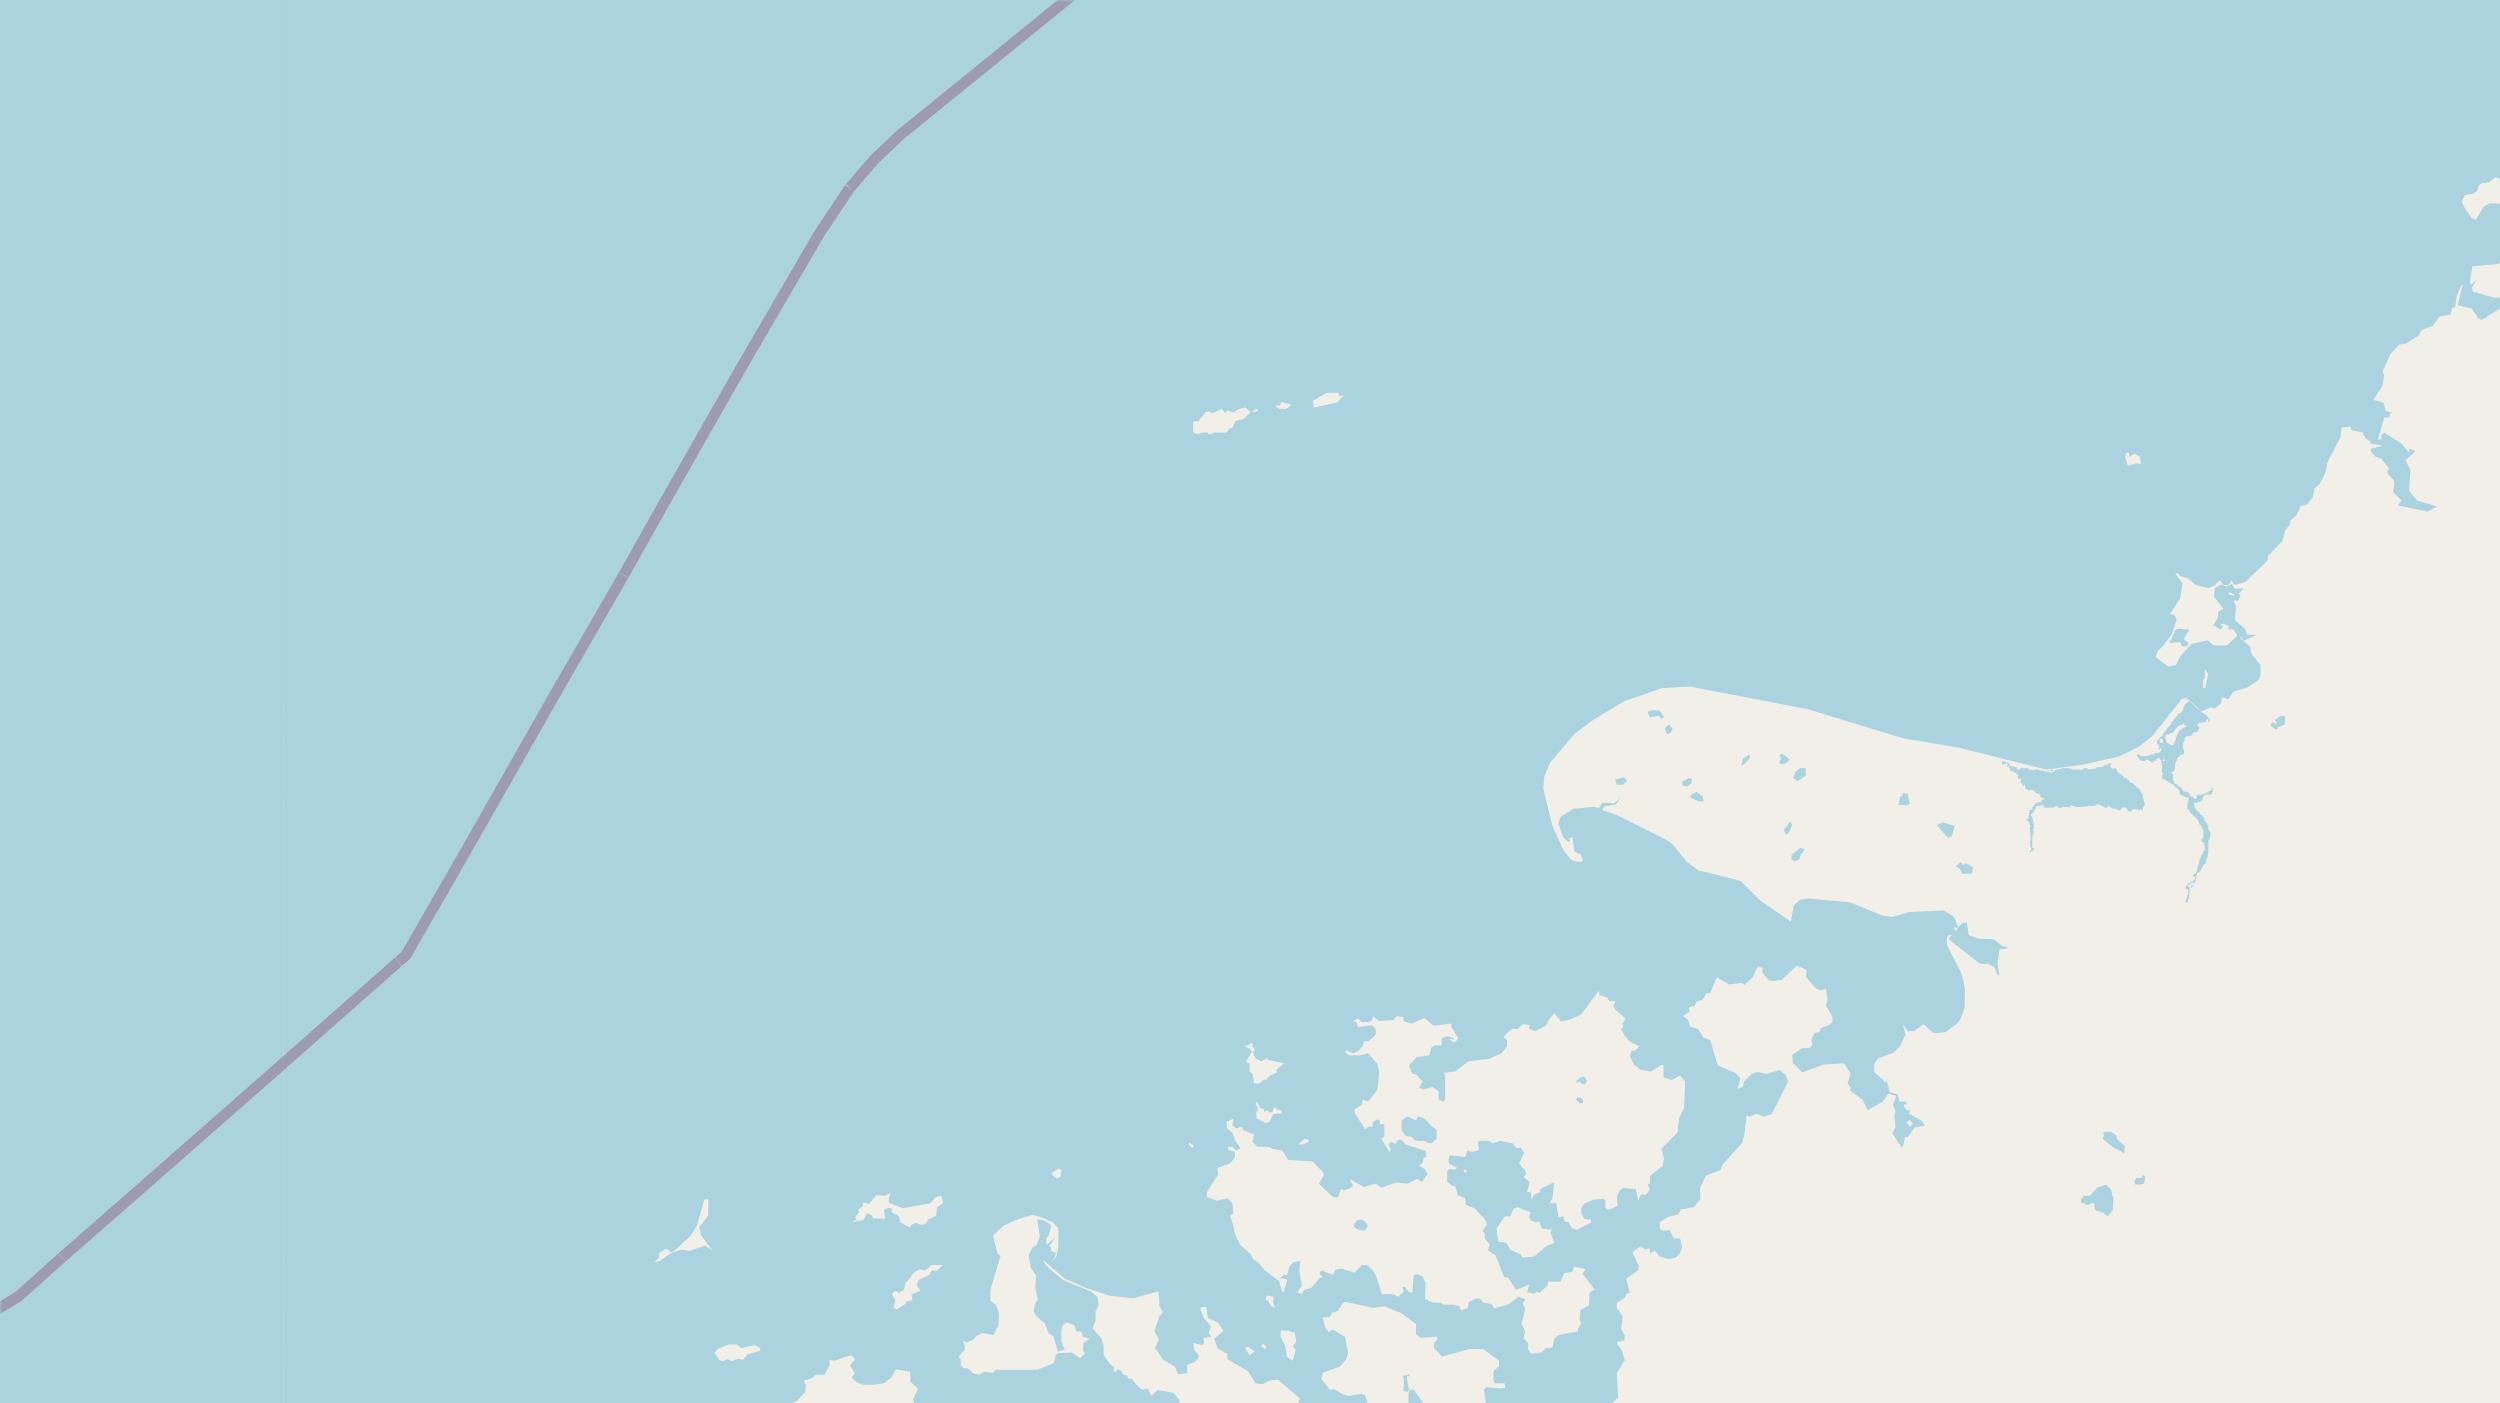 <svg xmlns="http://www.w3.org/2000/svg" viewBox="0 0 497 279"  xmlns:v="https://vecta.io/nano"><style><![CDATA[.B{stroke:#fff}.C{stroke:#8d618b}.D{stroke-linejoin:bevel}]]></style><filter id="A" width="100%" height="100%" x="0%" y="0%"><feColorMatrix in="SourceGraphic" values="0 0 0 0 1 0 0 0 0 1 0 0 0 0 1 0 0 0 1 0"/></filter><mask id="B"><g filter="url(#A)"><path fill-opacity=".5" d="M0 0h497v279H0z"/></g></mask><clipPath id="C"><path d="M0 0h497v279H0z"/></clipPath><path fill="#f2efe9" d="M0 0h497v279H0z"/><g fill="#aad3df" fill-rule="evenodd"><path d="M398 152l1-.2h.2v.4-.2h-.2v.4h.3l.3.5v.3l.1-.2v.3l.3.1v-.2h.1l.3.4h.5v.4h.3v.8h.6v.2h-.1v.4l-.7.4.8-.3v.2h.2v.5h.3v-.2h.2l.2.8.5.2v.2l.8-.2.5.3.2.4.8.2v.1l.2.5.7.2v.3h-.5l-.2.6.4.4v.1l.4.3v.2l1.9-.1v-.2h.8v.2l.3.2.7-.3 1.3.1v-.2h.2v-.2l1 .3h1.3l1.4-.2.5.1.7-.1v-.2l.6-.1 1.4.7h.3l.1-.4.7.3v.2l1.1.1v.2l.6.1.4-.3v-.2l.8-.1v.2h.2l.2.5.5.2.5-.5h1.1v.4l.5-.5v.2h.4v-.6h.2l.2-.7-.2-.4-.3-1.6h-.2l-.2-.7h-.2l-.3-.4-.3-.1-.2-.4-.3-.1v-.2l-.8-.3-.2-.5h-.4v-.3h-.6v-.3l-.5-.4v-.2h-.4v-.2h-.3l-.4-1-.6.3-.1-.2h-.2l-.3-.5.3-.2.3-.2h-1v.4h-.2v-.1h-.5l-.2.3-1.3.2-.2.2-1.6.2v-.3h-.8l-.2.6v-.3l-.5.1v-.1h-1.3l-.9-.3h-1l-1.3.3-.3.1-.3.2-.4.3-.2-.3h.2v-.1h.2v-.2h-.6v.2l.2.2v.3l-.5-.3h-.8l-.3-.2h-.7l-.2-.2h-.9l-.2.4v-.4l-.2.1-.5-.1h-.2v-.3h-1.6l-.2.3h-.5v-.4l-.7-.2h-.4v-.2l-.4.2v-.6l-.7-.3-.8-.2v.2zm26.8-1.9v.2l.2.2.1.2.2.3h.2l.2.3h.7l.4-.3h.2l.2.2.2.1.2.3h.4l.2-.3.4-.1v-.2l.2-.1h.1l.2-.2h.3v.3l.3.2v.8l.1.2v1.5h.2v.3h-.2v.7l.2.2.1.1h.4l.2.3h.3l.2.3.2.1h.1l.3.2h.2v.1h.2l.1.2v.3h.2v.1h.3v.1h.1v.1h.1v.2h.2v.2h.1v.6l.1.2h.2l.3.2.3.1h.1l.2.2h.6v.5l-.1.4v.1l-.2.3v1l.4.2.1.3.1.2.2.2.4.3v.2l.4.2.1.1.1.2.4.3v.3l.2.3v.3l.3.1.1.2.1.3.1.2.2.3v1.5l-.3.3v.5l.5.3v.4l.1.2v.7l-.3.3v.2l-.2.4v.2h-.2v.3h-.1v.2l-.1.1-.1.1v.3h-.1v.6l-.2.1v.3l-.1.1v.2l-.1.2v.7h-.2v.4h-.1v.1h-.2v.1h-.3v.4l.4.1v.6h-.4v.3h-.2v.1h-.3l-.1.1-.1.2h-.3v.3h-.3v.1l-.1.1v.2l-.1.1v.3h.4v.2l.1.1v.9l-.2.1v.3l-.1.2v.1l-.2.2v.6h.4v-.4h.1v-.3l.2-.1v-.8h.1v-1.5h-.3v-.2h-.2v-.1h.2l.3-.1.3-.4h.1v-.1h.3v.5h-.3l-.2.4v.1h.4v-.3l.1-.1.1-.3v-.2h.3v-.4h.1v-.3l.1-.2v-.7h.2v-.3h.1v-.1l.1-.1h.3v-.2h.1l.1-.2.1-.1v-.2l.2-.2v-.1h.1v-.2h.1v-.2l.3-.3.2-.2.1-.4v-.3l.1-.1v-.2l.2-.1v-.6l.1-.1V167h.2v-.2l.1-.2v-.3l.1-.2v-.8l-.3-.2-.1-.3v-.8h-.2v-.2l-.1-.2h-.1v-.2h-.2v-.1l-.1-.1-.1-.3v-.3l-.2-.1-.2-.4v-.1h-.4v-.2l-.2-.3v-.1h-.2v-.2h-.2l-.2-.2-.1-.2-.2-.2v-.2l-.1-.2v-.4l-.1-.1v-.1h.7l.1-.1.5-.1h.1v-.2h.3v-.2h.1v-.5l.1-.1.2-.2h.1v-.2h1.2l.1-.1.1-.1v-.2l.2-.1v-.4l.1-.1v-.3h-.3v.3h-.2v.2h-.3v.1h-.1l-.1.1v.1l-.3.1v.1h-.5v.2h-.4v.1h-1v.3h-.1v.5h-.6v-.3h-.1v-.1h-.5v-.1l-.2-.2v-.3h-.2v-.3h-.3l-.2-.1h-.4l-.2-.2v-.2h-.2v-.1l-.1-.1v-.1l-.1-.1-.1-.1-.3-.2h-.2v-.3h-.2l-.1-.2h-.3l-.2-.1v-.4l-.1-.1-.1-.1V154l-.2-.3h-.1v-.2l.3-.1.2-.2v-.2h.1v-.2h.1v-1.1l.2-.1v-.2l.1-.1.1-.3.1-.3h.1v-.2h.3v-.3h.2v-.2h.5l.1-.2h.1v-.7l-.2-.1v-1.4h.2v-.3h.1v-.7h.2l.1-.2h.4v-.1h.5l.2-.1v-.2h.2v-.2h.1v-.2h.5v-.1h.3v-.1h.2v-.3l.2-.3v-.2l-.2-.3h-.2v-.3h.2v-.2h.2v-.1h.6v-.1h.4v-.1h.4v-.2l.1-.2v-.1h.3v.5h.3v-.7h-.3v-.3h-.2v-.2h-.1v-.1h-.2v-.2h-.3v-.2h-.2l-.1-.1h-.1l-.3-.3v-.1l-.9-.6-1.4-1.4-.1.1-.2.2-.3.2v.1l-.3.2v.1l-.2.2v.3l-.1.2v.1l-.1.2-.2.3-.2.2-.3.2h-.2v.3l-.2.1-.2.2v.1l-.5.4-.1.3-.3.2v.3h-.1v.2l-.1.1-.2.2-.3.3-.2.2v.2l-.3.2-.2.3v.2h-.2v.3h-.1v.2h-.1l-.1.2h-.2l-.3.4-.2.2-.1.1v.1h-.2v.6l.2.2.1.1v.2h.2v.3l-.3.2v.1l.1.1.4-.1v-.2h.2v.5l-.2.1v.2l-.3.1v.1h-.7l-.2.2-.3.1h-.4l-.3.1-.3.2h-1.4l-.2-.3h-.4zm4.5-2.9l.1-.2.2-.2h.1l.2.2v.1h.1v.5h-.3v.1h-.2l-.1-.3-.1-.1zm.7 3.8v-.2l.3.2.1.2v.1h-.4zm.5-4.6v-.2l.3-.2h.5l.1-.2h.1l.1-.1h.2l.2-.1.1-.1v-.1l.3-.4.1-.1.2-.2.2-.2.1-.1.1-.1h.2l.2-.2h.3v-.1h.2v-.2h.2l.1.4h.5v.5-.4h-.2l-.1.3h-.2l-.3.1-.3.3-.2.1-.2.2-.2.3-.3.5-.1.3-.1.3-.1.4-.1.2-.1.2-.1.2v.3h-.2v.2h-.3l-.4-.2v-.1l-.2-.1h-.1l-.1-.1h-.1v-.2h-.2v-.5l-.1-.1v-.3zm-151.9 77l.1 1.4.4.5.3.5.4.1h.4l.6.2.3.5.9.2h1l1 .4.6.1.4-.4.6-.5v-1.7l-.4-.4-.7-.5-.3-.4-1-1-1-.4h-.4l-.2.5v.3l-.5-.3h-.1l-.6-.3-.4-.2h-.4l-.9.7zM413.7 239l1 .5h.5l.8-.4.4.4v.8l.4.4 1.3.4.9.7 1-1.2.2-2.6h-.2l-.3-1.5-1-1-1.8.6-1.4 1.6h-1.1l-.7.7zm4.3-12.6l2.2 1.8.8.3 1.3.8.1-1.5-1.6-1.4v-.4l-.1-.3-1-.7h-1.2l-.5.2.3.4zm13.3-98.7l.1.1h.7l.3-.1h1.1l.1.3v.2l.2.2.1.1h.5l.6-.3v-.4l-.8-.6v-.3l.1-.3.2-.2.2-.4.6-.7h-.1l-.4-.2-1.9-.1-.5.3-.1.1v.3l-.3.5-.4 1-.3.3zm0 0"/><path d="M402.8 163l.4.2.5 1.2h-.2l.2 2v.8l-.3.1.2.2v1l.2-.2v.8l-.4.1.3.3.1-.3h.4l-.1-.3h.3v-.3h-.4v-2.3h.1v-.3h-.1v-.4l.2.4.3-.2v-.1h-.3l.1-.4-.2-.5h.2v-1.1l-.3-1.3h-.1l-.2-.5.3-.1v-.2l.4-.2v-.4h.2l.1-.3v-.2h.1v-.2l1.3-.3-.4-.5v-.1l-.9.2-.8 1v.4h-.6l.1.2-.3 1.6zm-17.8 1l2.3 2.6.7-.4.6-2-2.3-.7zm3.8 8.2l.9.6.3.9h2l.3-1.3-1.5-.8-.5.4-.5-.6zm-119.7 71.6l.4.4.8.3.9.2.7-.8-.2-.7-.8-.7h-.9l-.6.5zM451.4 144v.2l.9.8h.4l.2-.5h.1l1.2-.5.1-1.3-.2-.4h-.5l-.6.2-.4.5h-.3v.2l.3.4v.3l-.4.1v-.3l-.4-.1-.1.1zm-94.9 10.6l.8.7 1.7-1.1v-1.5h-1.2l-.9.8zm20.9 5.4l1.6.1.7-.3-.5-2-1-.1v.6h-.4zm-21.3 10.8l.6.4 1-.3.3-1 .8-1-.8-.4-1.8 1.4zm-28.6-29.3l.5 1.1 1.8-.3.4.6.6-.3-.3-.5-.6-.9h-1.5zm8.5 17l1.6.8h1.1l-.2-1-.8-.5-.4-.4-1.1.6zm17.7-7.1l.2.5h.9l1-.9-.8-.7-.8-.5-.5.4.4.7zm-74.9 122.1l.3.6v1l-.1 1.3.5.3h.2l.3-.1v-.2l.2-.2-.2-.4-.3-1.7v-.5h.5v-.4l-.7.2h-.1zm145.5-38.6l.2.6h1l.7-.2.3-1.3-.4-.4-.5.6h-.9zM321.1 155l.3 1h1.3l.8-.8-.7-.7zm13.3 1l.5.3h.6l.8-.6v-.9l-.6-.1-.7.4-.5.2zm-21 58.6v.7l.6-.3.4.4.6.2.5-.6-.3-.7-.4-.3-.8.3-.4.5zm41.2-49.6l.5 1 .5-.4.7-1.6-.4-.7zM331 145l.4 1 .8-.4.3-.8-.7-.8-.6.5zm15.2 7.3l.9-.7.9-1.1-.3-.5-1.2.8zm-32.9 66.3l.7.7h.7v-.7l-.6-.4h-.6zM-222.6 0h47l2.4-1.4 3.6-1.6 9.3-2.6 5.8-.6 2.4.7 2 1.8.2.7-.6 2.3-.2-1.4-2.6-2.2v.5l-1.8.3-3.3 1.8-1.3 1.8H56.4V-279h-279zm12.5-136.8h1.2l.8-.5 1.4.3.7.5.4 1.5.7.4.9 1.3 1.8.1 2.1-.8 1 .4.9-.4-.9 1.7-1.3.5-1.2 1v.6h-1.4l-1.3-1.6-4.1-2.6zM-160-199h1l1.1 1-1.9-.7zm25.2 20.8h-1l.5-1.4h-1.2l-.2.7-1.2 1h-2.4l-2.1.7h-.8l-.1.8.7.7.6-.7.4.2-4.2 2.6.9-1 .9-4-.8-.9-.3-1.5-1.6-2 1.2-1.8-.5-.6 1.3-1 .7-1.4v-1.4l-.5-.8 2.7-.4 4 .9.4 1.2 1 1.3-.2 2 .8 2 4 2.4 3.3-.1 2.5-1 1.6-1.2 1.9-1.8 1-2.3.2-1.7-.7-.7.6-1.2-1-4-.7-1.2-1.5.4-.1-.6 5.2-1.5 2.4-.2 4.8 1.2 1.2.9 1.7.3 2.4 1.3 11.5 2.4.4.7 2.9.9.5 1.5 2.3 1.3 8 1.8 1.9-.3 1.1-.7v-.6h2.6l3.4 1.2 1.8-.2 1.4.3 5.7 2.7 7.4.7 2 1.4.4 3.2.7 1.2v1.5l-.2 3.2-1.1 3.8-1.7-.3-1.6.4-4.7-1.9-6.4-.8-7 .6-6 1.1-.8.4-.1.4h-2.5l-1.7-1.7-.2-2 .8-1.2 1-.4v-1l1.1-1.4-.3-1 .5-.9-.5-2.7.6-1.5.6.2 1.7-1.7-1.3-1-.6.7-.9.3.3.8-.7.6-4.6-.5-2 1.1-4.5 1.4-.7.3.1.7-.8 1.1-1.9.1-1.3.9-1 1.1-1-1.4h-3l-2.3-.8-1.5.4-1.8-.6-.7-.8-1.8-.8-3 .1-2.7.8-2 1.5-.6 1.4-2.2.8-1.8-.4-.8-.7-4.4-.7h-7.4l.2-.5.4.5 3.5-.3zm16 13.5l.4.7h-.2l-.4.7 2.8.8v-1.4l-.7-.3-.7.4.6-.4.9.2.1 2.5 1 .7 2.4.6.5 1-3.3-.7-2.2-1.1-.6-1.5-1.2-.7zm-80.8-14.6l-.4.2-.9 2.8-1.3 2.3-2.4 1.8-.4 1v.6l1 .8 1 .3 3.7 2.8 4 2.1 2.6.4 6.3 2.4.6-.7-1.6-1.8v-.3l.7.6-.5-2.3-.5 1 .4.4-.4-.4.6-2.7v1.5l.5.2-.5-2 1.3-4.4-.4 6 .4 2 1.7 3.4 2.6 2.3 4.8 2.8 3.2 1 8.1.9 7.4 1.9 5.7.6.7.6 1.2.2h2.4l3-.9 1.4 3.5 2.6 1.7v2.8l-.3.5-3.3-.2-4.1-1.7-4.8-1-3-.7-3 .4-13.3-3.9-6.2-.5-6.5-2.3-3.2-1.3-2-1.7-4.1-2-2.8-3.4-4-3.6-2-.2-3.4-1.5-2 .2-1-.2-1.7-2.1-1-.5.8-.8 1.2.1 5.5-2.3 3.2-4 1.2-2.4.2-2.2v-.8l-2.1-2v-1.8h2.5l1.9.7h1.5l1.1.6 2 .7 3 .2.7 1 1.5.3.5.9 2.4.8 7.9-.1-1.3 1.7-2.6 1.4-1.8 2-1.3.5-.9 2.4-.4-.3-3.5-.4h-2l-1.5 1.1-1.7-.4-.5-.6-.2.3h-.6l-1-1 .9-.4.4.6v-1.2l-1.7-1-1-1.6.2-.3-.8-.6.3-.4zm.1 0"/><path d="M-222.6 279h279V0h-216l-1.9 2.2-1.5 4.2-.6 3.8.3 6.6 1.3 5.9 3.4 9-4-2.2-1.7-2.3-2.3-1.4-1.8-3.6-1.3-1.3-1.4-.2-.6.3-2 2.8-1.1.4h1.8l.5 1.8 2.2 2.3 1.4-.4 2.2.5-.7 2.4 1.3 2.8 1.3 1.4 2.2.6 2.8 3.5 1-2.1-.2-4.3.8-.2 7 14 2.9 7 1.6 5.4.8 5.1v6l-1.1 3.3-2.3 4.8-1.1 1.4-1 .5h-1.1l-.5-.4 2.1-1.3 2.8-2.8 1.1-2.6-4.6-5.6-3.6-.6-5.8.7-2 .5-5 3.1-4.7-.4-1.8 1.3v2.5l1.2 2 1 2.6 1.3 1.9 1.3 5.1-1 1.1-2.5.5-.4.8-2.4 1.8v1l1.9 1.1h1l2.8-1.9 1.1 1.8-1.5 2.6-.3 1.7-1 1.7-2.7 1.4-2.3 4.4.2 2.9-.4 3.1.4 1.3-.2 2.3.1 1.1 1.3 1.6.6 1.6 1.7 1.8.2 1-1.8 4.3 1 6-1.1 2.3v1.8h-1.2l.2-3-1.5-4.1-3.5-5-1.8-1-.2-2.3-2-3.7 2.2-5 .8-5.8-.8-2.2-1.2-2.1-.3-3-2-4.9-.3-2.4.6-2.5-.4-2.1-1.3-2.4-1.3-1 1.6-.6.5-1.2v-1l-.6-2.6.2-2 2.3-1.7h-2l-.5-.5-1.2 1.8-.8.2-.1-.7-.6.5-1-.1.7.7.5-.4-.3 1.5.7.5-2 1.6-1.9-2.9-2.3-1-.1-1.4-.8 1.7 1.2.7-1.5 2.3v1.7l3 2.6 1.1.4-.7 1-4 2.3-1.2-.2.8-.3-.4-1-1.1.4-.3 1-1.1-.2-1.1-.8-.5-3.2h.9l-.7-1.2-.2.6h-.5l-.3-1.7-.4 1.6.4 1.3h-1l-1.3-.4 1.1.6.9 2.5-.3 1.7.2 2 .7 1.3 1.2.5 1.7-.4v-1l.4 3-1.5.7-1.5-.2-5.6-6.8-2.1-1.2.2-1-1.8-2.4.3-.5-.1-2.9-1-1.3-2.2-.7 1.7-1.7-.9-2 .3-.4 4.4 1 1.5-1.1.3-2.6 1.3-2.7-.6-2.9-2.2-1.7-3.2-1-5.3 3-.2.7-.1 4.2.6 2.9-.3 6.8 1.4 5.2.1 4.3 3.6 11.8 5 12.6 5.4 7.8 15 14.6 6.2 8.9 2.7 4.7 2.2 2.6h.7l1-1.1.8-2.7 2.6-3.1 2.7-5.2 2.6-2.3.1-2.1.4-.3.6 3.3V164l.1 1.7 1.4 2.4-2.7-.9-3-2.8-3.2-4-10.9-16.6-7.6-10.6-11.7-11.4-4.8-6-2.5-4.5-8.5-24.6-1-13V69l.9-9 2.6-10.3 3-7.5 3.9-7.6 4.3-6 10.8-13.8 1.7-1.5h1.8l-2.8 2.7-2.8 4.9-5 4.1-1.1 1.2-.9 2.6v2.9l-1.4 4.1v1.7l.5 1.8-.6 1.5-.3-1 .4-1.1-1-1.4-1.7-.2-.7.9.2 1.7.5 1.7.9.5 1.4-.3.1-.3 2.6 3 .7 1.5 3 3.3.6.9-.6-.9-.8-.1-.4.4.2.5h-1.1l-.7.8-1.7.4-.2.8 1 1.7 1.7.2 1.1-.4 1.4-1.9.3-1.2 1.8-.2 3.9 2.3 2.7.4 2.1 1.2 1.2-.2 2.2-2.5 1.5-3 1-5.6 1.3-2.2-.9-2.3-1.5-2.2-1.5-5.5-4.4-5-2.6-5.2 3.7 1.1 5.6 3.4 1.8.5v2l.3.2.2-1.2.6-.3-.3-1 .8-.7 1.1-.2-1.3-4.1-.1-2.2.8-3 1.7-3.3.2-2.5 4.2-2.3 2.3-3.2V2.3l-1.5-1.5-3-.8h-.2l-1.5 1.2-4.3 5.3-2.6.5-1.6 1.9-4.8 1.7-1.8 2-.4-.3v-.7l5-5 5.9-4 4.1-2.6h-47.1zm58.2-164l.4-1-.4-.9h1.6l.4 4.6v10.7l-.6 3-.7.6-1.3.1-1.3-.8-.8-3 .8-1.6 1.6-1 .6-3-.7-.9-.7-.1-1 .5-.4 2.1-1.4-.3-1.1-1.4-1.4-3.3 3-3.3v-1l-.3-.4-.9.2.2-.4h.8l1.6 1zm-3.4-42.1l1.3 9.8.6 13.1 2.7 14.5v1.3l-.8.7.2-1.6-1.2-5.4-3.3-3.3-1.4-3 2-5.7-.3-4 .7-8-1-6.7zm0 0"/><path d="M-222.6 558H7.3l.4-.7 1.3-1.1 4-1.5h1.6l.8.7 3.6 1 2.2 1.6h27.5l.7-1 .2-1.2v-.6l-1.3-.4 8.1-.8V278.9h-279zm137.2-20v-.6l1.9-1.8 5.7-7 3.8-3.5 5-3.6 4.2-2 6.9-2.6 5.1-.9 9.8.3 9 2.4 2.8 1.4 3 2 8.6 6.9 2.1 4.7.3 2-.6 5.1-6.8-3.8-4-2.9 7.8 4.5 1.1-2.2-.2-3.6-1.3-2-.8-2.5-1.2-1.3-.8.3-.4 2.7-.6 1v1.4l1.4.4-.7.2-1.4-.2-.3-.8-.5.4-2-.4-.4.6-.7-.8H-32l-3-.8-4.4.8-2.6 3-.6 2v1.4l-.7 1-.7 2.6-.6 4.2.3.5 4.4-.5 2.3-2.4.4-1.4-.3-.7.7.3.4-.3.9.8-.1 2.2-1.5 1.3-1.4.4-6 .5-8.1-2-4.8-2.7-13.4-8.7-4-1.5-3.7.5-2.8 2.3-1.3 2-1.6 1.4-1 .3zm-24.7-16.4l3.5 3.5 7 4.9 2.5 2.4v.9l-2.6.7-2.7 1.8-1 1.5-1.4 4-1 1.5-2.5 2.5-3.4 1.5-.5.4.3.8-2.8-1-2.6-1.9v.3h-.4l-1.1-.9-2.2 1.1-.4-.6h-.8l-.2-1.2v1l-.7.4-.5-.8-1.7-.4-.4.6-.2-.6-2.1-.6-.5.1v.5l-1.2-.3-.3.5-.6-.2-1.4-1.6-.3-1.1-.5-.3v-.5l-.3.3-1.5-1.8-.4-1.7-1-.5.5-1.8-.7-1.2.8-1.3-.6-1.3.4-.4-.4-1.4.4-1-.2-1 .7-.4.1-.9h.6l.2-1.1.9-.7-.1-.4.6.1.9-1.3.9-.6 3.1-4.4.6.8-.5-1 1.1-1 4.8-3.1 1.9-.7 4-.3.3 2.2-.6-1.2v.7l1.2 1.9zM51.4 420.4l-1.4-.7-.4-1.6 1.6-1.6.6 1.5-.2 1.6.4.6zm2.6-14.3l-.9 1.1-1.7-.5-2.2-4.5-4-4.2h-1l-1.2-1.3v-.7l1.3 1.4h2.5l2.7 1.6 1.5 2 .5 1.1 1.5 1.6.3 1.1 1.7 1zm-11.9-72l.1-4.9-1.2-2.5.3-.5-.8-1 .5-.7V323h.8v-.3h.8l1-.7.1.8 1.5.2h.2l.4.7 1.7.9v.8l-.7 1v.9l-1.4.1-.4-.4-1.1.5-.8 2.5.5 1.6-.6 4-.6.3-.4-.8zm-.1-.1"/><path d="M56.4 558h226.2l3.4-.3.4.3h3.6l-.5-.6-.2-.5 1.5 1v.1h1.6l-.4-1.3.4-1.3-.1-2.1-.9-2.3-.3-2.9.4-.9 1-.5h1.1v3.4l.8 1.7 1 1.8.2 4.4h3l-1.3-2.4-.2-1 1.3-2.7-.1-5.7h2.7l2 .9 1 3.3 1.3 1 .2 3.6.7 1.9-.6-5.1-.6-1.2 1.5.4.9 1 1.8 6h2.6l-.8-1.8-.2-2 .4-1.4 2.9-3 5.3-2.4 2.5-.6-.2-7.8-2 .2-3.5-1-2.5.5-6 3.3-2-2.3-5.1-2.6-.6-.8v-2.6l-.7-2.3.3-.6.7.5 3.1-1.6 1.4-3 .7-.2-.1-1.3-.6-.6-1.8-.2-1-.8-1.4.4-.2-.8-1.2.2-.9-.8-2.2.2-2-3-1.6-.6-1.2.2-1.8-.6-.3-2.1h.8l.6-1.1h.4l2.3-4.6h.5l.8-1.6 1.4-3.5.8-4.3-.2-8.2-.6-1.9-2-3.7-2.2-3.2-.7-.3-1.1-2.1-6.6-5-2.8-4-1.4-.7-4.5.7-2.2-.7h-2.6l-6.2 1-4.2-3.1-3-5.6-2.3-2.8-2.5.3-2.2-.5-1.8.3-1.7-.7-1.6.6-4.4-.8-.7.6-2.6.8-1.2 2-1-1.4-1.5-1-6-2.1-1.7.4-3-1.5-1.5-1.6-1.8-.4-1.3-1.7-3.1-1-1.4-1-.1-1-1.3-1.6-.2-1.3-1.3-1.2v-.8l-1.8-3.2v-1l-.7-.4.6-.4v-1.9l1-3.4-1-3 .9-.6-.6-1.3 1-1.6v-2.2l.8-.6.9.8 1-.9.7-1.7.2-3 1.2-2.8h1.9l1.5-.6 1.5.4 1 .5.2.7 1.2.1 2.2-.8h1.8l1.2-1.6.8.4 1.6-.6.9.8.2 2-.5 1.7-1.2 1.3 2.6 1.3.2-.5-.6-1 1.2.2.8-1 .8-.2 1-.9-.7-1.4h.5l.7 1 .7-.2-1 1.5-.2.7 1.3 2.4.9.6h.8l.3 1-.5.2-.3.7.2.7 1.6 1.1 1.5.3-.2 1.7 2.5.8v.7l2.1 2.2 2.9 4.6.6 2-.4-.5.3 1.8h-.5l-.7 1.5.3 1.4.7.5 1.2-.6 1.2-2-2.3-.1 2.7-1v-1.9l.7-1.6-.2-1 .8-2v-.9l-1.1-.8.4-1.8-1-1-.5-4.6-1.4-2.9-1.7-.5-.5-1.6-.5-.2-.2-1.8-.6-.3V420l1.4-2.5-.3-1.5-1-1-.7.4-2.4-.6-1.7 1.5-.4-.5-1.8-.6-1.8-3.1-3 .8v-1.3l-.6-1.3-2.1.3-1 .8-1.3-.9h-1.2l-.3-.8-2.4-.4-.6-1.7.8-.8 3 1 2.4-.3.9-1.3.2-1.2 2.1-2 .7.2 1.9 2h3l2.1-2.2.5-2.8h.5v1.2l2 1 1.4 2.4 2.9-.2 1.6-1.2.7-2.1-.5-1.5v-2l-1.3-.8-.7-.7.6-.5 1 1 2-.2 1.1-.6v-1l1.9-3 1.1 1.2-.2 2.5 2.3.7 2.2-.6 2-2.4-1.2-2.4.7-1.2 3.2.3 2.1.9 6.4-.8.7.5.1 1.5 1.6 1 .2 1.6 2 .3.8 1.2 1.5-.5 1.5.3.8 1.2-1 1.4-.1 1.8 1.7 2.3-.3 1 2.7 1.2h1.4l1.9 1.7.4.9-1 1-2 .5-.3 1.2-1.3.7-1.1-.4-.8.4-.5.5.2 1-.6 1-.7-.8H280v1.1l1.5 2 3.2.9h2l.8-.5.5-1.4 1.9-1.2.6-1.6 2.2 1-.5.6 1 1.2 1.4-.4.9.6h1.2l.3 1.1-.6 1.7.3 1.5-2 1.8.7.6v1.3l.6 2 2-.4.4-2.3 1.6-.7.2-2.6-.6-1.2v-1.6l1.7-.8 1.3-1.6 1.9.4 1.4-.6 1.2.8 1.5-.7.6.2.5 1.1 1.7.3 2.4-.9 1.3.3.9 2.3-1 .5v.5l-1.4.7-.8 1.1.6 1-.1.7 2 1.7-.6.2-1.6 1.9.2 1 1.3.7-1.6 2.8v.6l-1.8-.4-2.5 1.8-3.7.8-.3 1.4.7 1-.6 1 .6.7-1 1.3h-.7l-1.7 1.5-1.3.4.3.7-1.6.7.1 1.5-2.2.7-3.3 2-1.6.3-.5.6-.1 1.3-1.8.8-1.2-.2-1.3 1-1 .4.9.1 2.1-1v.4l1.2.2 1.4 1 1.6-.4 2.1 1 1.8-.8.6-.9.8-.3-.5 1 1.5 1-1.2.8.3 1.2h.9l-.8 1 .9-.2v-.3h2.4l1.5-1.3.4-.9 1.6-.5.9-2.3-.1-1.1-.5-.4v-1.1l-1.1-2.3.5-.8-.7-1.6 1-.5 1.5.7 1-.4.5-.6v-1l.6-.6.7.3.4.7 1-.2.7-.9-.6-1 1.7-1.7-.2-1.5 1.8-1 2.2.2-.6 1.3h.5v1.5l-1.6 1.2v1.7l-.5.8.8 1.1-.2 1.1.4.6-1.5.8-.3.9.8.9.5 1.7 3 .7.1 2.5 1 .3.3.6.7-.1-1 .4-.2.7.2.2-.9.2-.6 1.2-1.1-.3-.8.7.4 1-.5 1 1.6.6-.3.5.4.5-2 .7-.5 1 .6.5v.5-.3h-.7l-1.4 1.1.8 1.4 1.4.8 2.3.2 1.8-.9.6-.7.4.3-.2.7.9 1.2-.4-1.3 1.2-1 .4-1.7-.1-.6-.7-.2 2.5-.9.6-1.4.9-.2.5-.8-.5-1.6-1.7-.4-.4-1.2 1.5-2.1-1.2-1.6.3-.8-.3-.9-.8-.4 2-2 .3-2.4-2-2.4-1.5-1.2.5-3-.3-.8-1.7-.4-.5-.8-.3-.8.7-1.6-.1-.7-1-1 .2-1.4-1.1-1.6v-.3l1.4-1.5.4-2.8-.3-1 1-.2 2.6.4 2 2.9 2.8.9h.9l1 1.5 2.1.8 2.5 1.9h.1V426H333l-.2-1.4-4.1-4.2-.7-2.3-1.3-1.1-1.8-.1-.6-.7h-.8l-1.5-.8-.4-.8.1-1.1-.7-.8.6-1.7 3.2-1 1.2-1 1.2-.8.5-.9-.3-3.8.7-.5v-2l.5-.8.7-2.2-.2-1.6.6-1 .3-3.1 1.5-1.8-.5-.9-1-.4-.2.4.8.4v1l-1.2.8-.7-.4-.1-2-1.6-1.6.7-1.9-1 2 1.6 1.5v1.4l.8 2.5-1.1 2.3-.2 2.4-1.1.5-1.3 1.5.5.8-.6.5.3.5-.6.4v.6l.7-.1-.4.5-1.3-.9h-1.3l-.4.3.2 1.1-.9.3-1.2.9-4.7.6-1.1.8-4.6-.1-.5.8-2.6-.3-2.2 1-2-.5-2 1.3-2.4-.3-1.3-1-1.4-.5-2-2.5.4-2.1 5-1.4v-1.1l-.4-1.7-3.1-.4-1.5-.5-.8.4-1.1-.2-3.2 1-1.6-.5-.6-1.9 1.3-1.3v-1.6l2.2-2.2.8-2.7.8-.7-.3-2.8-1-.8-1.5-.3-.8.8.2 1-.4 1.1-1.3-.2v-1.6l-.2-.8-1.5-1.3-1.5-.2-1-1 .4-.9 1-.6-.9-2.4-5.1-.3-2.1 1-.4 1-.7-.7-.3-1.1.8-.6 1 .6.6-.5.2-.5-.8-.7.1-3 1-1.1 2.3-.4.8-1 3 .4 1-1.4.2-1.9.7-.8 2.4-.8h1.5l2.8-2.8 1-.1 1-1 2.2-.4 2.3-1.3.7.4 1-.1.3-.5-.4-1h-.5l-.5.4-.7-.8-1.4-.7-1.6.6-.7.7.7 1.1-.4 1.2-.2-1.5-.8-1-3.4.1-2.2-.8-1 .7h-1.8l-.7.6-2.9-.6-1.2.7-1.8-.4-2 .4-.7.7-.5 1.3-4-.8-1.8-1-1.7-.3-.6-.8-.2-1 1.3-3.2-.8-1.7-.6-.6-4.7-1.3-3.2 1.3-4.5-1.4v-1.8l-1.2-1.5 1-.8.4-1.4v-.1l2.8-3v-1l-.5-1-1.1.5-2.3-.5-2.7 1.2-1-2.1-2-.7-2.6.8-.5.5.6 1-1 .3-1.4-1.2v-.8l-.6-.5h-4l-1-.1-1.3-1.9-5.3.2-4.7 1-2.7-.7-2.2.3-.5.4-1.2-2.6.3-1.6-.7-1-1.3-.6-1.8-.1-1.5.6-.4 1.8-.6 1v1.3l.7 1.5-.7.7-1.2-1.5-2.6-.9h-2.9l-1 .4-1.4 2.6-.3 2.1.5 1.2 1.2.5 1.2-.2-.8.6h-2l-.8-1.8-2.2-1.3-3.4.8-1 2.7-1.3-.6-.3-.7 1-.8.5-1.2 1.6.4 2-2 1.4 1 2.4-.6.8-1.2.7-2.2v-2l-.8-1.7h-1.9l-1.1-1.6h-.8l-1.2 1-.3-.2-1.1-1.7-3.4-1.2-2.7-2.4.4-2.4.8-.8-.5-1.2.3-.6.5-.2.9.9 6 .1.8-1.2-.3-2.1-.4-.2 2.5.4.9-1.7-.2-.8-1.1-.4.6-1.3.4-.1 1.3.8 1-1.4v-3.6l-2.9-2.4-1.5-.4-.7.6-.4-.5-.1-.6.9-.2-.1-1 .6-.9-.8-4.3 2.6-2h1.5l1.1-.4 2.1-1.8 1.7-2.4 1.3-.3 2.4.4 1.6 2 1 .3.4 2.1 1.4 2.5 2.8.2.8-2.4-1-2.2v-1h1.5l1.2-.9 1.3-2.4.4-2.1 1.6-1.3.4-1v-3l-2-1.2-.3-1 1.9-.5.8.2-.3.4.7 1 2.6.5 1-.7 1.1-1.7.3-2 1-.3v-.7h-53l.6 2.2 1.8 2.3-.8 3.5.2 3 2 3 2.8 2-1.2 1.3.6 1.2h.6l.4 1.9-.8 1.7-1.5 1.5-1 2.8-2.6-1-1.3-1.7.6-.7-.5-5.7 1.2-2.3-.4-2-2-1.4-2-.1-2 .3-2.5 2.6.3.5-1.6 3.1.2 1.2 1 .8.1.7-.4 1.7-1.2.6-.2.7.7.9.8.1v1l-2.2-2.6-3.5-1.9-1.7-.5-1.3.3-.1 1.5-1.3-.3-1.4-1.9-.7-.6 1-1-1.3-3.2-1.4-.8v-.5l-.8-1.5-2.1-1.7-2.5-1.4-2 .2.2.6-1.3 1.4-1.5-.3-2 .9-.9 1.2.3 1 .5.1-.5.5h-2.7l-.8.4-2.2-.3-.6-.5-2.9 1.8-.6-.3-.2-.9-1.2.2-1-1.2V292l-.5-.1-.4-1.3-1-1.1-.6-.5-2.3 1.1-1.7-1.1-.3-.7v-1l2-.9h2.8l2.1 1.3 2.4-.1 1.9-1.6.2-.5-.6-.5.5-1.1h1.4l5.6-2.5.8-.1 2.3 1.1 3-.1 2.9-2.3 2.2-1H56.4v275h1.3l2 .6.4.9H59l-.3-.7h-2.3zm41-56.6h-.5v-.4l.9-.1v.3zm80.6-38.5l-2.6-.3-.2-.7h3.5l.2.4zm136.8-1.2l-.6-.1v-.3l.5-.1zm-143.9-.5h.4l.6.8h-1zm3.1 1.1l-.6-.1v-.7h-.4v-.8l1 .5zm105 57.3l-.3-.4 1.5-.3v.1zm-87.5-13.7l.8-2.2h1.4l-1.4.9-.8 1.9zm2.5-1.8v-.5h-1.2l.5-1.8-1.8 1 2.7-1.8.2 2zm-41.9 12.7h-.6l-.3-.5 1.2-.2zm-9.8 0l-.2-.3 1.1-.9.8.6zm-.5-3.8l-.6-.3 1-2.3-.2-1.8.4-.2v-.8l.6-.1v.7l1.5.8-2 3.9zm31.6-7.6l-.5-.4-2.3.4-1.1-1.4-.2-1.9-1-.8-1.7.2-1-2-3.3.2-.8 1-2-1.1-1.3-.2-1.7 1-.5-.4.9-.7.4-2.5-.5-.9-2.1-1h.8l.8-.9.8-2 .4 5 1.6.1v-.3l1.9.6 1.1-.4h2.4l2.5.5.7-.8 2 .8 2.1 1.3.6-.4.4-.8 2.6.1 1.2-.6 1 .3.1.6-.4.2.7 1.8 2 .2 1.7 1.5 3.7.3 2.6 1 3.3-.3-.4.4h.3l-.2 1.1-1 .3v.7l.8.8v1h.7l.5.7.6 1.5 1.5 1.2v.4l-1.1.6-.3.7.4.7-.6.9-2.4.3-1.6.6-1-1.2-2.1-.1-1 .5.6.8-.3.4-3.6-.3-2.1.8v.7l-1.7 1 .2.9-1.2.4-5.6-.1-.3.5-2.4-.1-.6.6-1.6.1-1.3-.5.2-2-1.3-1.8v-1h7.2l1-.8.9-2.5 4-.9 1.9.4.6-.8-.4-3.6-1.8-2.3-1.5-.6-.8.2-.5.4zm-25.6-9.2l-.8-2 1.9-.6 1.3-.7.8 1.1 2.1.6.8.7-1.9 1-3.3-.5zM144 493l-.7-.2 1.3-.5v.5zm113.4 44.2l-2.1-.6-1.3-1v-.6h3.6l.6 1.3-.2.6zm20.7-14.2l-.3-.6h-.7l.6-.1v-1.1l1-.8v.8l.9.6-.8.1v.7zm-102.6-1.1l.2-.3 1.3-.5v.7zm99-.9l.2-.7 1.3-.6v.5zm14.1 19.6l-.2-1.3-1.2-1.6-7.4-2.7-3.3-3.9v-1.6l3.2-4.3 2.9.6 1.7 1.1h3l1 1h1.5l.8.8 3.1.6 1 .7.3 1.2-.4-.5h-1l-.6 1.3-2.2 1.4-2.2 4.6.2 1.7.3.2zm-30.1-6.6l-3.5-.4-1-.6v-1.1l.7-.5 3.3.7.8 1.2zm-1.3-2.5l-1.9-.7-.1-.5 1.7-.1.8.8zm-16.2 9v-2.3l.8-.7.4.3 1.2-.5-.4-1.5.7-.8.9 2 .4 2.3 2.1 3.2-6.3-1.3zM74.2 556l2.8-.2 1.8 1.1-1.2-.4-1.7.3zm34.6-3.4l-3 1.6-1.3.5-.6-.3 3-2.2 3.8-1.1-.2.9zm195.6-2.6l-.4-2.4.9-.6 1.7.4 1.9 2-.1 2.4-.5.1-1.2-1.2zm-21.7 7.4l-2.1-.4-1.8-1-1-3 2.1-.4 2.9 1.5 1.9 2.9zm-15-2.7l2.3-3.5 1.1-.6h1.1l1.3 1 2.2 1 1.5 5-7.4-.3-2-1.8zm8.9-3.3l-.7-.4-.4-1.2-.1.5-.4-.4.2-.8 1 .4v-.5l-1.8-.6-.4-.7.4-.2 1.6.6v-.3l1 .6.5 2-.3 1zm12 .6l.4-3.9.9-1.4h.7v4l1.3 2.3v.3h-.6l.8 1.9-.3 1-.6.1-1.7-1.9zm-8.5-1.3l-.4-.5v-1l.6.5zm2.8.7l-2.1-1.8-.5-.6.2-.6h.7l1.6 1.4zm13.6.5l-.8 1-1.5-2.6v-2.9l.5-1.2h1.3l.7 1 .4 2.6zm-17-2.3l-.7-.5.6-1.1.6.4zM78 548l-.6-.2h-.6l1.4-.6.4.5zm14.5-.4h-.9l.4-.4h1.1v.2zm191.6 2.4l-2.3-1.5-.6-1.4 1.8-.3 1.5 2.4zm-43.3-7v-.7l.9-.5 5.1 1v1.7l-2.3 1.8v2.5l-1.3-1-1-2.5zM184 363.8l-.4-1.1-1.6-1-.8-1.7 2.6-3.3 3-5.5.9 1-1.1 1 1.2 2.1h1.2l.4 1.2-.3.9.7 2.2-.8.4-1.4 2.5-2.6.5zm-19.3-10.3l-.2-.5-.9-.7h.7zm-43 17.3l-1 1.5-1-1.6.6-.2zm-3-6l.3.2v.7l-.8-.4zm-2 6.2l-.9-2.1 1.9-1.4.8.7v2.2zm5.6-7.5l.5.5-.8 2-.2 1.6-.8.7h-1l.4-2.3 1.2-.6zm-6.5-14.5l2-1.5.8.2.4 1.4-.7 1.7 1 1 1.7.6h3l4.9-1.4 1.1 1.1.9.1v.6l.7.8-.1.4.6 1-.7.7-1.8-.9-6.6-.8-4.1.2-2.5.5-1 .7v1.3l-1.1 1.4-2.5.6-2.5 2.5-.3 1.5.7.8-2 1.6-1 3.3.3 3 .3.6h-.5l-1 .9-1.8-1.3-1 .4-1.4-.4-1.1-2-.5-.2-.3-1.4 1.1-1.4 2-4.6 1.1-1.3.4-3.6 2.3-1.2h2.2l1-.7 2-.8 2.9-4v-.8l-.5-.7zm74.3-24.3l-.7.5-1.9-.5-1.2-1.6-1.3-.1v-1l1-1 .2-2.4h1.6v.6l1.1 1.3.3 1.1-.4 1zm46.9 15l-.4-.2.7-.7h1.3zm-9 9.6l-5.2-2.2-1 .2-1-.7.5-.2.7-1.7 1.7-.6.6-1.5 1.4-.6 1.7-.4 2 .4.8-1 2.7.2.9.5 1.5-.9.4 1.8-1 .3v.7l-.5.2-.8 1.7 1.2 1.2-.6 2 .2 1.5-1.3-.6h-2.7l-1.6-.4zM116.4 457.1H115l-1.4-.5-.5.2-1.7-.5.4-.3-.3-.3 2.9-.7.5-.6.4-1.4-.9-1 1.3-.2-.2 1.2.6.8v1l1.6.5.3 1.1 1.2.6-1 .3zm31.9-5.1l.7.3.2.3h-1zm-17.9 3.6l.8.4 1.3-.5.5-2-.2-1-2-.3-.9-1.1-1.2-.2 2-1.5 6.8-1 1.5 1 2-.5 1.1.3 1.9 1.3-.5.5.2.6-.7.5-2.8-1.1-4.7 1.8-1 2 .3.6.9.2-.4.6v1.1l-.7-.5-1.2-.1-2 1.6-1.6.2-1-.5-.5.4-1.8-.4-1-.8-1.1.4-1.4-1.2 1-.7h1.3l1.7 1.3h.4l1-.5-.2-.8 1-.4zm17.2-1.4l-1.3-.1-.6-1.1.1-.8 1.7.6zm-30.8-12.6l-.8-.6 2.8.5-.2.2zm71-1.5l-.4-.6v-2h.6l.6.9zm-64.2 2.2l-1.6-.3-1.3.2-1-.4h1l1-.8zm18.4-1l-2.5.2-.4-1.1h-.6l-1-1.4-3.7.2-.5-1.7.7-.5 1 .2 1-1.2 2.6 1 .8-.2 1 .6 1.5-.1 1.5 1.3 1.6.1-2.4 1.4-.2 1h.4zm-28.3-39.7l-.7-.3.5-.4-.2-.9.7-.6-.5-1.9.5-1 .7-.2.1-1.1-.2-1-.9-1.4 1.4 1.4.9.2-.4 1.6.5 1-.5 1.1-1.3 1.6.5.8-.1.9zm104.8-5.6h-.5l-.5-.6h1.2zm-76.7 4.7l-1.1-.7-.2-1h1.1l.4.3 1-.5zm61.3-3l1.2.1v1.1l-1-1zm-18.8-26.1l-.3 2.6-1 1.6v.7l-4 .9-.8 1.8-3.9 1.3-1.6 3h-.9l-.4-.4-.3-2.5-.7-.6-4.4-.4-1.3 1 .6 2.7-.6 1.3.3 2.6.4.5 1.2.4.2.9-2.2 3.5.7 1-.2.4-.6.2-1 2.2-.9.7-.9 1.5-1.1 1-1.4-.3-1.5.9-1.1-.3-2 .9-1.7-2.8-4.1-1-1.8-.7-.2-1.5.6-2.1-1.9-3-3.9.7-5.8-1.5-.6-2.7.4-2.7-.6-1.4.5.3.3 1 1.3-.6.3-.5-.4-1 .6-.6.1-1.2-.9-1.4-3-1.8.1-3 .8-.7.9-3.2 1.4-3.5.8-.4v-.7l.4-.5-.1-.8.5-.5-.4-.6.4-1 1.4.9 1.4-1 .4-.9-1.1-1.4h1.3l.3-1.4 1.8.9 1.1-.7.4-.4-.4-1.4 1-.6.6-.5-.3-.5.7-.6 1.4 1 2-.7.9 1.9.7.1.5 1.1 3-.7 1.6-1.3 1.2 2.2.6.2 3.8-1 .8.5 2.1-2.1 1 .2.7 1.1 2-.1.9 1-.6.9 2.1 1.3.7 1 .1 1.5.7.8-.3.4.2 1.7.7.8.4 1.5 2.6.6 1-.7 1.7.5 1.6-.3 2.4.9h.9l.3 3zm8.7 8l.8-.6.2-3.5 1.1-3-.9-4.8.2-2.6-.9-2 3.9-5.5.2-2.6-.4-1 .3-.5 2.3.5 3.1-2.4h3.6l1.5-1.1.5.1.5-.4 1.1.6 1.9-.5 3.2-3.2 4 2.6h1.1l1-.5.6 1.7 4.7 3.5.4 2.4 1.5 1.7 1 2.9 2.8 2.6 1 .5.7-.3.4 1.2 2 1.2h2l1.6-1.1.6 1.2.7.5.7 3.4.8.5 1 1.9-2.1 1.1-.5-.4-1 .2-2.1 2.1-.5 1.3.5 2.9-.9.3-.6 1.5-.6 3.5-.5 1.7-1.2-.2-3.2 1-1.1-.6v-1.9l-.7-1 .4-1.3-.7-1 .5-1-.5-.9.8-1.8-1.4-1.4.2-1.7-.8-.5-.3.1-.3-.6-2.9-1-1.1-.9h-3.1l-1.2-.8-.2-1-1.2-1.5h-1.8l-.6.4-.8 3-1.6.2-.3 1.4-.2-.7-1.1.5.5.8 1-.1 1 1.6h1.9l2.4.7 1.1 1.2.5 1.2 1.1.6-.4 1.6.2.8 2.6 2.6-1 1.5.2 1-.8 1.7-3.4.8h-2.2l-2.2-1.1-1.4-.9-3-.3-1.2.8-.4.7.6.8v1l-.2 2.3-1.7-.7-2 .6-.3.7-1.4-.1-.5-.6-1.1.5-.4 2 .2.7 1 .1-.4.7.2.5-1-.3-1.6 1h-2.4l-.4.7h-.8l-.8-1.1-1.7-.1-.7.1-.4 1.5h-.6l-1.2-1.9 1-.6 2 .6 1.3-.9.7-1.2-.2-3 .6-.2-.4-1.3-1.2-1.4-1.3-.4-1 .8-1.9-.4-1 1.8-2.3.2-1.3-.4-.9-1 .2-1 .1-.7 1.5-.4.1-1.7 2-1 1-2.1.2-.2 1.1-1.2 1.7-.4zm-60 51.2l-.2-1v-2.5l.8-1.8 2.4.3.6.7 1.5-.3 1.2 1.4 1.8-.2 1.6.4 1.1 1 .8.2v.6l-1.9 1-2-.1-.9-.9-.8.4-.3.6-1.2.4-1.6-1.5-.9-.3-1.1.5v1.1zm188.1-13.2l.4.1.5 1.6 1.8 1.3-3 .2-1 .7-.8-.1 1.2-3.1zm6.8 2.5l-1.2-1.1.3-.8.8.2zM160 417.3l.2 2.1-.6.6h-1.2l-1.5-.8-.6-2.2-1-.9-.2-1.1-.7-.5H153l-1 1-1.5-.8v-.9l-.7-.4-1.7-.6-3.4 1.5-.6.7h-2.4l-2.1-1.2-1.8-1.8 1.2-1.6 2-.6 1.2.1 2.2-1.9h3.4l1.2-1 .5-1 1.1-.6h1.4l1.1.9.6-.6.6.3.9-.4 1.2 1.4 1 .5 1.6-.5.4-.7.6.4 3.6-.2 1.9 1.1 1.6.4 1.4-.6.2-1.3 1.7.3.6-.6 1.6-.4 1.4.5-.6 1.4.6 2 4.5 1.2 1 1.7-.5 2-1.8.4-1.6 1.5-1.6-.5-3.4.3-1.5-.5-2.6.7-1.2-.6-2.5.7-1.3-.2zm-20.2-11.8l-1.3-.2-.2-.5 1.9.6zm-32.6-13.2l.2 1-2 1-.8-.5-.2-.7-.8-.2-1.7.7-.3.8-2.6-.6-.2-3.2-1.8-1.1-1.8.5v.7l-.6.6h-1.2l-.8-.6-2 .3-2.3-1.1-1.8 1.1-2.2-.7-.8.5-.5 1-1.7-.1-.3.3-2-1-.9 1.6-1 .2-1-.4-.6 1.2v1.4l.2.8h1.4l3 1.6 1.3-.3 2.4.7 2 2.1 1.6-.4.7 1.5 1.7 1.3h2.7l.6.9-.4.6.8 1.2v3l.8.8 3.1 1.2 1.8-.3.7.3.2 2 1 2h.4l.3 1.3-1.2.4-.6 1.1h-1l-4.1-2H94l-.8.9h-.7l-1.5-.9v-1.1l-1.3-1.2-2.2-.3v-.2l-1.4-1.4-1.5-.5-2.6-.1-.7.5-1.3-.1-1 1h-.7l-1-1.2-2.1-1.4h-.8l-.6-.7-4.3-1-1.1-1.2-4.2-2.9-.8-1.8v-3l3.6-2.6 2.2-2.9 4-.9 2.2-2 1.3-.3.7-.8.1-1.2 1-1.5 3-2.3h1.9l.6-.7 1.5.5 1.2-.4.6-1.3 1-1 1.6 1.8 1.4-.2.2-.3h1.2l1-.7.2-.9 1.8-1.2 1 .2 1.5-.7 1.6.4 1.5-.9 1.6.1.4-.4v.9l1.3.4 1 1.8 3.4 1.2 1.4-1.6.2-1-.5-1.7-1-1 2.1 1 2.4-.5 1.3 3.6 1.7.4v1.3l-.6.6-.3 1.4-1.2.4-.5.5.4 2.8-.2 1.3-1.2.6-1.5-.4h-3.2l-.4 2zm0 0"/><path d="M258.1 279l-.1.5 1 1.9-.9 1.6.1 2.7-1.8 1.3h-2.8l-1.5-.4-5.4-3.6-.9.1-.3-.4-1.5 2.7-.3 3.2.4 1 4.3 3.4 2.4 3.5-.3 2.5.8 5.7 1.6 2.3 1.5.7 1.6-.5v-1.5l-1-.5 3.6-3.8.1-1.7-.9-.7 1.5-2 1.4-.6 3.1-.2.5 1 1.4-.2 1-.5.1-1 1-.7.6.1 1 2.1h1.6l2.6 1v1l-1.4 3.6.8 1.3 1.5 1 1.7-.3.2-.9 1.8.6 2-.5.9-1.3-.7-2 2.5.9.3 2-.6.2-1.5 2.4.4 2.2-.8 1.4 1.4 1.3 1.4.1.2.8-2.3 3.2-.3 2.2-3.9 2.7-.2.7v.7l-1.4 1.4.7 1.3 2.1-.9v-.5l-1.3-.2.5-.1h.5l1.6 1.1 4 .3 1.5-1 2.4-2.9.7-.1.7 1.3 1.6.8 1 2.4-.4 1.5-1.2 1.5-1.2.1-1.5 1.7-.2 1.7.6.8.3 2-.3.8-2.1 1.7v1l.7.8 1.2.3v2l1.6.5h1.3l1.2-1.4v-2.4l1.3-1.3 1.5-.2 1-.6 2.4-.1.8-.5 1.1.2.9 1.3h3.1l1.4.4.9.8h.3l-.5.7v.9l3.8 2.4 1.9 3.5 1.5.7 1.6-.3.2-1.8-.8-1.8-1.6-.6-.4-1.8-.5-.6-2.5-1.2-1.1-2.9-1.6-1.9-1.4-.8-1-1.6-.3-1.8 1.4-2 .2-1.4-.8-1V322l2.1-1 1-1 2.5-1.2 1 .2.8-.8.7-.2-.8.6.6.6h1.4l1-.5v-.4l-1.7-1.7-3.3-1.8-1.9.8h-6.1l-2.8 1.2-2.6-.7.4-1.1 1.5-1.4-.5-1.8-.6-.8-1.6-.4-.2-.5-2.3-1.3-1.5-1.4 1-2.4h1.2l.8-1.5 3.7-1.5h1.6l1.2-1v-2l-1-1.2-2.4.7-.9 1h-.7v-.7l.6-.5.3-1.3.4-.2v.4l.3.3h1l1.4-1.1 1.3.3 3.7-1.4.2-1.8-.5-.5-.7.4-.4-1.4-.8.3-.6-.5-.9.2-1.1-.4.4-.3.1-1.8 2-.7.6-1.6 1.1-1 .6.1.7 1-.7 1.1.3.5 3.6 2.6 3.9.2 2.4-1.6.8.1.4 1.3 1.3 1.3.5 1.8-1.3 2.6 2.4 2.9 1.8.3 2 1 1.4-1.7v-1.2l-1.5-.6-.7.6-.3-1.1 1-5.1-1-.7h-1.3l1.3-2 .2.9h1.2l2.3-3.2.8-1.7 1.6-1 .2-1.4.6-.6V281l-.7-1.2-.6-.2-2 1.2-.6-1.2-1.9-.2-1 .6.3 1.2-.9 1.1-1.5.7-.2-2.1.5-1.7.3-.3h-25.4l-1.9 1.2-.3 2.4-1.9.6-.3.7-1.2-.4-1 .3-.3-1.2-2.3-1-.9-1.2-1.4-.2-.9-1.2H280v4.5l3.3.9 1.3.9 1 2.8v1.4l-3.3 2.1-1.3.1-1.3.8-2-.4-.2-.8-1.1.2-.7 1h-1l-1.5-1.3-1 .2-1.3-2 .6-2.1 1.2-1 .3-.8-.8-2-1-.8v-2l.8-1.1v-.6zm1.7 6.2l.7 1.1 1.8.6.2.8-1.3.5-.6-.5v-.7l-1.2-1 .1-.9zm0 .1"/><path d="M283 279l-2-2.8-.8.2-.2.7v2zm-226.6 0h101l1.1-.6 1.6-1.7.1-1.3-.4-.9 1.6-.5.8-.7h1.7l1-1.9v-1l1.1.1 3.2-1.1.8.8-1 1.2.9 1.6-.6.8 1 1 1.3.5h2.1l2-.3 1.5-1.1.9-1.7 2.8.5.1 2 1.5 1.4-1 2.2.3.7h52.7v-.6l-1.2-1.5-3.1-.6-1.3 1.2-.8-1.5-.9.3-.8-.5-1.4-1.7h-.7l-.2-.6-.8-.2-.4-.8-.7-.3-.4.6-.4-.2.1-.8-1-.8-1.1-1.7v-1.7l-.4-1.5-1.8-2 .6-1.5v-1.9l.6-1.2-.2-1.6-1.2-1.1-5.6-2.3-2.7-2.2-1.1-1.2-.1-.5 4.2 3.6 4.1 1.8 4.8 1.6 4.7.5 5-1.4.2 2.9.7 1.3-.7.7-1 3 .9 1.7-.8 1.7 1.6 2.3 2.4 1.4.6 1.5 1.8-.2v-1.7l1.5-.5.8-.9v-.6l-.8-.7-.3-1.6 1.8.4.4-.4-.2-1 1.6-.2-.5-.8.4-1.4-1.4-1.6-.6-1.6v-.5l1.1-.1.3 2.2 2.1 1 1 1.6-1.8 1.5.6 1.9 2 1.2v1l4.1 2.4 1.5 2.4 1.4.2 1.5-.8 1.6-.1 4.3 3.7-.4 1.1h13.9l-.5-1.8-.7-.2-2.6.4-1.1-.3-1.7-1h-1l-1.6-2.1.3-1.2 3.3-1.2 1.3-1.4.4-1.3-.6-3.2-2.4-1.5-.8.5-.7-.8-.6-2.1 1.5-.1.4-.8 1.2-.4.9-1.5.6-.3 5.5 1.2 2.2-.3 3.3 1.3 3 2.2v2l.9.8 3.3-.3v.6l-.6.7v1l1.6 1.7 5.3-1.5h2.9l3.1 2.3v1.1l-1.1 1v1.7l.3.7h1.9l.2.9-1 .1-2.8-.2-.5.4.4 2.6-.4.2h25.5l1.2-1.2-.3-4.8 1.6-2.6-.6-2-.9-1.2v-.4l1.4-.3.1-1-.7-1.3.3-2.5-1.2-1.7v-1l1.6-1 .3-.7.7-.3-.7-2.8 2.3-1.6.2-1-1.3-2.6 1.6-1.2 1 .6.9-.2v1l1-.6.9 1.2 1.8.5 1.5-.3.8-.9.4-1.1-.4-1.8h-1.3l-.7-1.6h-1.7l-.4-.5.1-1.2 1.7-1 2-.5.5-1 1.2-.1v-37.7l-.8-.6.8-.6v-30l-.2-.2-2.7-3.4-1.5-1-9-4.5-3.5-1.3.5-.7 2.3-.4.9-1.3-1.3 1.1-2.4-.1-.6 1-1.2-.2-3.9.4-2.5 1.5-.5 1.3.9 2.8 1.1 1 .4-.4-.5-.2.9-.4.4 2.9 1.3.6.4 1.1-.5.4-1.8-.4-1.6-2-2.2-4.9-1.8-7.3.2-2.5 1.2-2.7 4.8-5.7 3.9-2.9 6-3.6 7.5-2.6 5.1-.3V0H56.3zm73.6-28l1-1v-.9l1.5-.9.8.7.6-.1 3.3-3 1.3-2 1.5-5.3.8-.1v3.2L139 244l.4 1.6 2.2 3-1.4-1-3.2 1.1-1.4-.3-2.2.7-2.1 1.5zm21.2 17.5l-2.5.7-1 1.1-.9-.2-1.4.5-.7-.4-1 .4-.7-.2-1-1.5.8-.8 2-.8h1.6l1 .7 2.6-.6 1 .5zm58.8-34.2l-1-1 1.4-1 .6.3-.2 1.4zm81.5-1.1l-.4-.2-.2-.5.6.1zm-51-146.8l-.5-.4h-1.1l-.7.3-1-.3v-2.2l1.1-.1 1.4-1.8.8-.1.4.4 2-.9.7.8.4-.5 1.3.4.8-.6 1.5-.4 1 1-1.4 1.3-1.6.4-.6 1.4-.6.1-.6.8h-2.5zM249 82l.2-.4.8-.4.1.5zm6.7-.7h-1.3l-1-.6 1-.1.4-.7 2 .6zm5.5-.3l-.2-1.3 2.7-1.6h2.3l.3.7.9-.3-1.3 1.5zM237 228.2l-.7-.7.1-.3 1 .6zm22-.7h-1l1.4-1.1.8.2v.4zm-7.3-4.2l-1.9-1-.1-1.3h.3v-1l-.4-.3.3-.8.6 1.3.8.3v.5l.7-.2.5.4.5-.2.2-.8h.6l-.2.3 1.2.3v.9l-.2-.4-1.5.2-.7 1.5zm-.4-8.7l-1 .8h-1l-.3-1.9-.6-.5v-1.5l-.7-.5 1.2-1.9-.5-.7-1-.3 1.6-.8v.7l.5.7-.4.4.4 1.2 1.2.7 1.3-.7v.4l3.3.7-1.6 1.3.2.5-1.6.7-.6.8zm-2.4 53.7l.5.4-1 .7-.9-1.4.6-.3zm2.4-.3l-.6-.3.4-.6.7.7-.3.5zm3.3-2.2v-1.3h1.4l1.4.5.3 1.7-.7 1 .6.6-.6 2.2-1.2-.8-.3-2.2zm-76.3-5.5l-.7-.3.4-1.6-.7-1.2.7-.6.7.4 1-.6.3-1.4 1-1 .6-1 1.3-.7 1 .3 1.3-1.1h2.2l-1.1 1.1h-1.1l-.4.8-2.1 1-.5 1 .8 1.2-1.8.7.2 1.2-1.1.2-.3.5zm122-11.8l-.8-1.4-1.7-.3-.3-2.6 1.7-2.4h1l.7-1.5.8-.3 2.6 1-.3 1 .3.6 1 .4.7-.2.5 1.4 2 .3-.3.5.8 2.1-1.7.7-2.3 2-2.3.2-.5-.7zm-92.8-5.9l-1.3-.2.5 3.4-.6 1.7-.8.5-.8 1.5.4 2.5 1.1 1.6-.2 2.4.5 2.3-.6 1-.2 1.5.6.9 1.6 1.4.8 2 .9.5.9 3.1 1.4-.4-.7-1.5v-2.4l.3-1 .7-.5 1.5.5.5 1.3h1l.3 1.1 1.4.3-1.3.8-.1 1.5.4.7-1 .9-1.6-1.1-2.7.1-.5.3-.4 1.7-3.3 1.3H198l-.6.6-1.7-.2-1 .6-1.3-.3-1-1h-.9l-.5-.6v-1.2l-.4-.5 1.2-1.4v-.7l-.3-1 .7.3 1.3-.6.6-.7 1.2-.6 2.2.4 1-2 .1-2.3-.6-1.7-1.1-.8v-2.2l2-6.7-.6-.5-.9-3.6 2.2-2 3-1.3 2.7-.8 1.7.5 2.3 1 1.1 1.2v3.6l-.4 2-.7.9.7-1.6-1.1-.4.1-.7-.4-.2 1.2-1.8-1.8 1.5v-1.4l.5-.5.5-2zm44.1 15.9l.2-1 1.4.3-.1 1.2.4 1-.7-.2-.8-1.3zm-70.4-15l-.4.5-1.8-1-.3-1.2-1.4-.8v-.7l-.6-.2-1 .5.3 1.7-2.4-.1-.2-.6-1-.4-.7 1.3-2.4.5 1-.6-.3-.4.8-1-.2-.5 1-.8-.1-.6 1.3.2 1.4-1.7 1.8.1 1-.5v.4l-.3.4v1.1l2.8 1.1 5.5-1 1-1.2 1.1-.3.4 1.5-1.2.8-.2 1.7-1.5.7-.6.9-.8.2-1.2-.4zm103.5 15.4l-1.4-.7.1-3.2-.6-1.2-1-.5-.6.1-.2.4-.2 3.2-.8-.2-.7-1h-.5l.2 1-1 1-1-.5h-2.3l-1.1-3.6-.8-1.3-1-.9h-1.1l-1.4 1.5-2.6-.8-1.2.2-.5 1-2.2-.8-.4.2v.5l.6.7h-.6l-1.7 2-1.5.5-.4.8-.9-.4.9-1.3-.5-3 .2-1.9-1.4.2-.8 1-.4 1.6-.6-.1-.8.6 1.4.4-.7 2.5h-.3l-.6-2.2-3-2.3-1.1-1.4-1-.6-.5-1-2.2-2-1-2.1-.3-1.6-.7-2 .7-.4-.2-2.1-1-1-2 .5-2-.7-.1-1 2.3-3.6-.2-1.2 2.5-.9 1-1.2V229l-1.3-.4-.1-.6h.9l.7.7.9-.4-1-1.5-.6-1.6-1.1-.9V223l1.3-.6-.2 1.3.7.6 1.2-.3.3.7 2.1.8-.3 1.5 1 1h2.3l.6.4 2 .3 1.2 1.9 4.9.3 2 2.1.2.6-1 1.7.7.7 2.1 2h1l.6-1.7.4.3 1-.2 1-.6-.7-1.4 2.9 1.6 2.2-.7 1.3.8 2.7-1 2.6.2 1.7-1 1 .7 1.1-1.6-.6-1-1.1-.7.7-.5.2-1 .6-.2-.2-1.2-4-1.3-.8-.9h-.6l-.6.8-1-.4-.4.6.5.8-.2.7-1.7-2.7.6-.5v-2.4h-.8l-.2-.9h-.5l-.8.5v.9h-.8l-.7.5-2-3.1-.2-.8 1.6-1 .1-1 1.1.4 1.8-2.3.4-3.7-.4-1.5-1.8-2.1-1.6.4h-2.2l-.8-.6.2-.4 1.5.6.9-.4 1-1.2.2-.8h.9l1.4-1.3v-1.2l-.8-.7-2.7.4-.3-1-.8-.2 1.1-.5.7.7h1.5l.6-.4.2-.7 1.2.9 2.8-.2.7-.8 1.3.2v.8l1.6.5 2.6-1.1 1.8 1.5 3.5-.4v.6l.9 1.5.5.8-.6.8-.8-.2-.3-.5.8.2v-.3l-1.3-.4-1.1.4v1.4h-1.3l-.7.4-.5 1.6-2.5.4-1.5 1.6.6 1.6.8.2 1.3 1.4-.6 1v.3l.8.3 1.8-.5 1.2.9v1.6l1 .4.3-.6v-4.8l-.4-.3 2.4-.3 2.6-2 4.1-.5 2.5-1.1 1.1-1.4v-1.2l-.7-.6.9-1 .9-.7 1 .1 1-1 1.5.2-.3.7 1.3.5 2.1-1.1.7-1.3 1-1.2 1.3 1.7 1.8-.4 2.2-1 3.5-4.7.2.8 1.5.5.4.7 1.3.1-.5.9.5.8 2 1.7-.7 1 .2.6-.4.5.7 1.3.9 1.1 2 1-.9.9h-.7l-.3 1.1.9 1.7 1.3 1 2 .3 2.1-1.3.4.1v2.4l1.7.5 1.6-.9 1 1.2-.2 5.2-1 2.2-.3 2.7-3.2 3.3.5 2-.3 1.4-2.5 2v1.4l-.4.4.4.9-.8 1h-1l-.5 1.2-.5-2.3-2.6-.2-.6.4-.6 1.4.2 1.7-1.2.6-.9.2-.4-.6.1-1.3-.4-.3-2 .2-1.9.8-.6 1 .1 1.1.6.9 1.3.2v.5l-2.8 1.5-1-.3-.7-1.2-.8-.2-.2-1-1 .2-.4-2.8H308l.6-.9.4-3.3-2.8 1.4v.6l-1.2.5-.5 1-.2-1.5h-.7l.5-2-1.2-1 .5-.6-.2-.7-1.2-1.4 1-2.1-.6-1h-1l-.7-.9-2.5-.5-1.4.5-.8-.5h-1.8l-.4.2.2 1.6-1.3.4-1-.3-.4 1.3-3.1-.3-.2.6v1l1.6.8-.2.4-1.3-.1-.4.5v2l1.1.9h.5l.5 1.8 1.5.6.1 1.3 1.7.7 2.2 2.3.3 1-.6.7-.2.6.4.5v1l1 1.1-.4 1.2 1.5.9 1.7 4.4h.7l1.7 2.5 2.6-1-.4 1.5 1.4.3.5-.4.6.2 1.6-1.5v-.7h2.5l.8-1.7 1.6-.3.3-1 2.3.5-.6.9 2.4 3.1-1 .7-.1 2.5-1.7.9-.2 2 .4.6-.7 1.1v.6l-3.9.7-.8.8-.4 1.7-1.2.1-1.1.9-1.9.2-.6-.8V267l-.9-.9.3-1.4-.7-1.6.7-2.8-.5-1.3.6-.7-1.4-.5-2 1.5-2.9.8-.4-.8-1.8-.4-.5-.7-.8-.1-1.5.7-.2 1.2-1.3.5-.4-.8-1-.3H287l-.5-.4zm0-.1"/><path d="M335.3 240.2l1.4-.2 1.3-1.6V236l1.2-2.3 2.8-1.1.4-1 4-4.5.4-1.7.4-3.6.6.2 1.4-.6 1.4.6 1.6-.5 3.3-6.5-.5-1.3-1.2-1-2.6.8-1.7-.4-1.3.4-1.5 1.5-.2 1-1.1.5.6-2.2-1-1-3.5-1.5-1.5-5-1.4-.6-1-1.6-1.6-.5-.5-1.5h-.2zm0-38.7l.5-.3v-1l1.1-.2.3-.8 1.3-.5.7-1.2.8-.1 1.3-3.1 2.4 1.4 2.6-.3.5.4 1.6-1.5 1-2.1 1 .2v1l1.2 1.5 1.1.1 1.5-.2 3-2.8 1.5.6.5.4-.2 1.2 1.9 2.2 1 .5 1.1-.3.3 2-.3 1.3 1.3 2.3v1l-.7.6-1.6.6-.3.8-.9.1-.7 1.3.2 1-.4.7-1.7.1-1.9 1.3.1 1.6 1.9 1.9 4.3-1.6 4-.2 1.3 2-.6 2 .7.9-.3.4 2.6 2 1 2 3-1.7 1.1-1.6 1.6.5-.7 1.7.5 1.2-.2 1 .2 2.2-.6 1.3 1.8 2.8.4-.4.3-1.6.6-.1 1.4-1.9 2-.3-.7-1-2.5-1.4.2-.6-.7-.2-.5-.7v-.4l.6.1-.2-.6h-1.3l-.3-1.4-1.6-.5-.7-2.6v.8l-2.4-2.2v-1.7l.8-1 3-1.1 1.3-1.3 1.1-2.3-.5-2 1 1.3h1.2l1.9-1.4 2 1.8h.6l1.7-.2 2.4-1.7.7-1 .8-2.3v-3.8l-.6-2.8-2.9-5.6-.1-1.2.2-.8 1-.2-.4.3-.4.6 6.2 4.9h1.6l1.3.7.5 1.3.5.5-.4-2.6.4-2.8h.8l1-.3-1.3-.4-1.7-1.3-3-.1-1.9-.7-.4-2.5-1 .2-.7.7-.9-2.1-2-1.2-6.8.3-3.4 1-2.1-.3-6.2-2.6-8.5-.8-1.6.3-1.2 1.1-.6 3.2-6.1-4.2-3.9-3.9-8.4-2.1-2.3-1.7zm44.4 22.5l-.7-.8.7-.6.6.8zm9-38.9l-.3-.7h1.1-.2zm-53.4-48.6h.7l23.4 4.5 19 5.8 10.9 1.8 17.5 4.4 7.4-1 7-1.6 4.1-2 2.6-2.1 5.9-7.4 1.1-.2-.5.5.6-.2 2.6 2.4 2-.8.6.3 1.3-1 .3-1.3 1.2.4 1-1.5 2.7-.8 2.2-1.4.5-1v-2.1l-1.8-2.2-.3-1.5-1.7-1.4-.3-.5h.7-.5l.5.8 2.7-1.2h-2l-.4-1.2-2-1.7.2-2.9-.5-1h1l.4-1.1-.3-.3.9-1h-1.7l-.6-.8h1l1.8-.6 4.2-4.1.2-1 2.8-2.9.6-2.2 1-1.2v-.7l1.2-1 .9-1.9 1.2-.3 1.1-1.3.4-1.5-.1-.3 1.2-1 1.2-2.5.2-1.6 2.7-5.2.2-1.9 1.7-.2.3.7 2.2.5.6 1.2 1.1.6-.4.3 2.8.5-2.5.6v.5l.8 1 1.3.5 1.6 2-.5.7 1.4 1.6.1 1-.3 1.3 1.7 1.7-.7 1 5.9 1.2 1.9-1-4-1.2-1.6-2 .3-4.1-1-1.9 1.8-1.6-.1-.4-.9-.3-.1.8-1.5-1.8L474 86l-.6.6v.8h-.7L474 83h1l.2-.9h.6l-1.5-.4-.5-1.7-2-.5 1.8-2.7.4-2.3-.4-.5 1.6-3.6 1.8-1.9 1.3-.2 2.5-1.6.6-1.1 2.2-.8 1.3-1.8 2.3-.5.2-1.2.7-.3.3-2.2 1-2.2h.2l-1 4.1 2.7.6 1.4 2 .7.3 4.3-2.7 3.1.5.6-1.9.6-.4 2.7 1.5.4 1.4.1-1.5-.4-.7-3-2.3-3.5 1.6-2.4.1-4.3-1.2-.2-.8 1-1.7-1.1 1.1-.3-.3.5-3.4 5-.4 2.1-1.3.8-2.2 1-.4.6-1 .7-.3-.5-2.8 2.4-.8L505 46l1.6.8 1.4-.2.8.4-.2-.6.9-.7 5.8-3.7.7-1 3-1 1.6-.5 1.3.3.9.6.5 1.1h.8l.5-.5-1-2.7-1.3-.5v-1l-1-1.5-2.8-1.9-.6.2-1.2-.5-2.7.7-.7.5-3 .1-1.5 1-6 1-1.2 1.1-1.2 2.5.6 1.5-1.8-.9-4.2-.2-1.3.7-1.5 2.6-.9-.4-1.3-1.9-.6-1.3.6-1.3 1.7-.3.8-.6.2-.9.7-.6 1.3-.1 1.5-1.1 2.1 1.2 1.6-.5 1.1-.8 1.2.6 1-.3 6.3-5 1-1.3V28l2.4-.3 2 .3.8-.4 3.8-2.4 1.3-1.6.1-1.3.5-.3 1.3.8 1.8-.8.2 1.1-.5 1 1.8.9 2.3-.4 2.9-1.6 1.4-1.9-.7-.5-.2-1.1 1.1-1.5.2-1.3.1-3-.7-1.2.4-1.4.9-1 2.7-1.4-.4-2.6 2-.6.3-1.3h.7l1.2-1 .7.4 1.9-2 .3-1.6H335.3zm103.1.3h-.4v-1.7l.3-.3V133l.7 1zm-7.4-4.3l-2.5-1.9.5-1.2 1-1 1.7-2.2 1-3-.3-.8-1-.4 2-3 .5-3-1.5-2h.6l.4.5 1.6.5 1.5 1.3 2.5.6 1.3-.5 1-1.1.7 1h1.1l.5-1 .4.7-.2.2-.2-.2-.2.3-.8.3-1.1-.4-1.2.8-.2 1.6 1.9 2.4-1 .6-.1 1.2-.9 1.5 1.4.9.6-.6-.7-.6h.7l1 .4v.7h1l.8 1.3-2.1 1.9h-2.6l-1.2-1-3.2.7-2.3 2.5-.8 1.7zm13-14.1l-.9-.2v-.5l1.3.6zm-21-25.8l-.5-1.8.2-.8h.5l.2.8.9-.6 1.1.6.2 1.5-.9-.2zm0 0"/><path d="M335.3 0h207.8l.1-1 .8-.3.4-1.5-.7-1.5v-1.4l1.6-.1 1.3.6L553-.6l2-.4 2-1.3 1.1-2-.5-1.3 1.2-.8L563-4l1.6 1.6-.2 1.3-.2.1.3-1.2-.6-.2-1.1.6-.8 1 .4.7-.2.2h38.4l2.7-2.1 1.3 1.1h2l1.7.9 2-.7 1.1.8h1.3l.7-.5 1-1.6v-12.6h-2.1l-1.4-1.6-1.2.8v-1.4l-1.3-1.6 1-2-.1-.5 1-1h.7l.3-.6h2.2l.6-.8-.3-.5.6-.2v-255h-279zm261.2-40.5l.4.2 1.1-.5.8 1.8 1.3.2 1.4-1.3.2-2 .7-.6h2.3l-2 2.1v1.3l-.9.3-.1.8-1.1.2-.9 1-1.2-1.6L596-37l-.6-1 .2-1.3-.4-.6.2-.4zm-191.2-7.7h-.4v-1l1.3-.6zm4.7-3.1l-2.9-.7-1.4-1.7-.2-1 2.8.3 1.1-1 2.6.2 2.5-1.4 2 .6 1.4-.8h.8l1-1.2.7-3.5.9.1.3 1.1-.4 3.5.7 1.4-.2.4-2 1-.5 1 .1 1.8-2-1-1.4.2-2.4-.8h-1.9l-.8 1.4zm42.7-26.2l-.3 1.4-1.7-.9-.1-1.1.8.5zm24.7-3.5l1-.1v-2.2l.8.8.5-.7 1-.1 2.1 1 1.8-1.8 1.4 1.5-1.2 2.4-2.1 1.8-2.4-.3zm87.2 63.5l.1-.3 7.4 2.4 1.7-.1 1-1.2 3 1.4 2-.7.5-1 1.9.3 1 .7-.2 2.3 1 1.4-.7.5h-1.7l-1 2.3-1.9-1h-1.6l-2.1-2-1.5-.5-2.7.1-2.5 1.3-.6-1.7-.9-.3-.2-1.2-1-.6-.2-1.4zm-29.2 6.7l.4-.3v-.5l.9-.6.7-2.3V-16l-1.3-1.1 2-1.2.9.7-.2 1.3-1 .7.7 1.6-.5-.1 1.6 1.3-1.5.1.5 2h-1l-.3.6zm0 0"/><path d="M56.4 0h279v-279h-279zm0 0"/></g><g fill="none" clip-path="url(#C)" mask="url(#B)" class="D"><g stroke-width=".8"><path d="M79 191.5l-26.2 22.9-22.1 19.5L12 250.3" class="B"/><path d="M79 191.5l-26.2 22.9-22.1 19.5L12 250.3" class="C"/><path d="M168.7 37.7l-5.9 8.6-15.3 26.8L132.6 99l-8.8 15.6" class="B"/><path d="M168.7 37.7l-5.9 8.6-15.3 26.8L132.6 99l-8.8 15.6" class="C"/><path d="M123.8 114.6l-13 22.6-18.1 32-12 20.7-1.7 1.6" class="B"/><path d="M123.8 114.6l-13 22.6-18.1 32-12 20.7-1.7 1.6" class="C"/><path d="M236.5-20L215.3-2.6 196 13l-16.9 13.7-5.3 5-4.8 5.6-.3.4" class="B"/><path d="M236.5-20L215.3-2.6 196 13l-16.9 13.7-5.3 5-4.8 5.6-.3.4" class="C"/><path d="M12 250.3l-8.3 7.3-7 4.4-7.3 6.3-6.8 7.2-5.6 8-4.5 8.7-2.5 7-2.2 7.8-2 12.2v2.8" class="B"/><path d="M12 250.3l-8.3 7.3-7 4.4-7.3 6.3-6.8 7.2-5.6 8-4.5 8.7-2.5 7-2.2 7.8-2 12.2v2.8" class="C"/></g><g stroke-width="1.2"><path d="M251.2-31.9l-4 3.2-31.9 26L196 13l-14 11.3" class="B"/><path d="M251.2-31.9l-4 3.2-31.9 26L196 13l-14 11.3" class="C"/><path d="M89 175.5l-8.3 14.4L53 214.4l-22.3 19.5-4.4 3.9" class="B"/><path d="M89 175.5l-8.3 14.4L53 214.4l-22.3 19.5-4.4 3.9" class="C"/><path d="M182 24.3l-3 2.4-5.1 5-4.9 5.6-6.2 9-15.3 26.8L133.2 98" class="B"/><path d="M182 24.3l-3 2.4-5.1 5-4.9 5.6-6.2 9-15.3 26.8L133.2 98" class="C"/><path d="M133.2 98.1l-.6 1-21.6 38-18.4 32.2-3.6 6.2" class="B"/><path d="M133.2 98.1l-.6 1-21.6 38-18.4 32.2-3.6 6.2" class="C"/><path d="M26.3 237.8L3.7 257.6l-7 4.4-7.3 6.3-6.8 7.2-5.6 8-4.5 8.7-2.5 7-1.2 3.9" class="B"/><path d="M26.3 237.8L3.7 257.6l-7 4.4-7.3 6.3-6.8 7.2-5.6 8-4.5 8.7-2.5 7-1.2 3.9" class="C"/></g><g stroke-width="2.2"><path d="M236.8-20.2L215.3-2.7 196 13l-16.9 13.7-5.3 5-4.8 5.6h-.1" class="B"/><path d="M236.8-20.2L215.3-2.7 196 13l-16.9 13.7-5.3 5-4.8 5.6h-.1" class="C"/><path d="M79.2 191.2l-26.3 23.2-22.2 19.5L12.3 250" class="B"/><path d="M79.2 191.2l-26.3 23.2-22.2 19.5L12.3 250" class="C"/><path d="M12.3 250l-8.6 7.7-7 4.3-7.3 6.3-6.8 7.2-5.6 8-4.5 8.7-2.5 7-2.2 7.8-2 12.2v2.4" class="B"/><path d="M12.3 250l-8.6 7.7-7 4.3-7.3 6.3-6.8 7.2-5.6 8-4.5 8.7-2.5 7-2.2 7.8-2 12.2v2.4" class="C"/><path d="M124 114.3l-13.2 22.9-18.2 32-11.9 20.7-1.5 1.3" class="B"/><path d="M124 114.3l-13.2 22.9-18.2 32-11.9 20.7-1.5 1.3" class="C"/><path d="M168.9 37.4l-6 9L147.4 73l-14.8 26-8.6 15.3" class="B"/><path d="M168.9 37.4l-6 9L147.4 73l-14.8 26-8.6 15.3" class="C"/></g></g></svg>